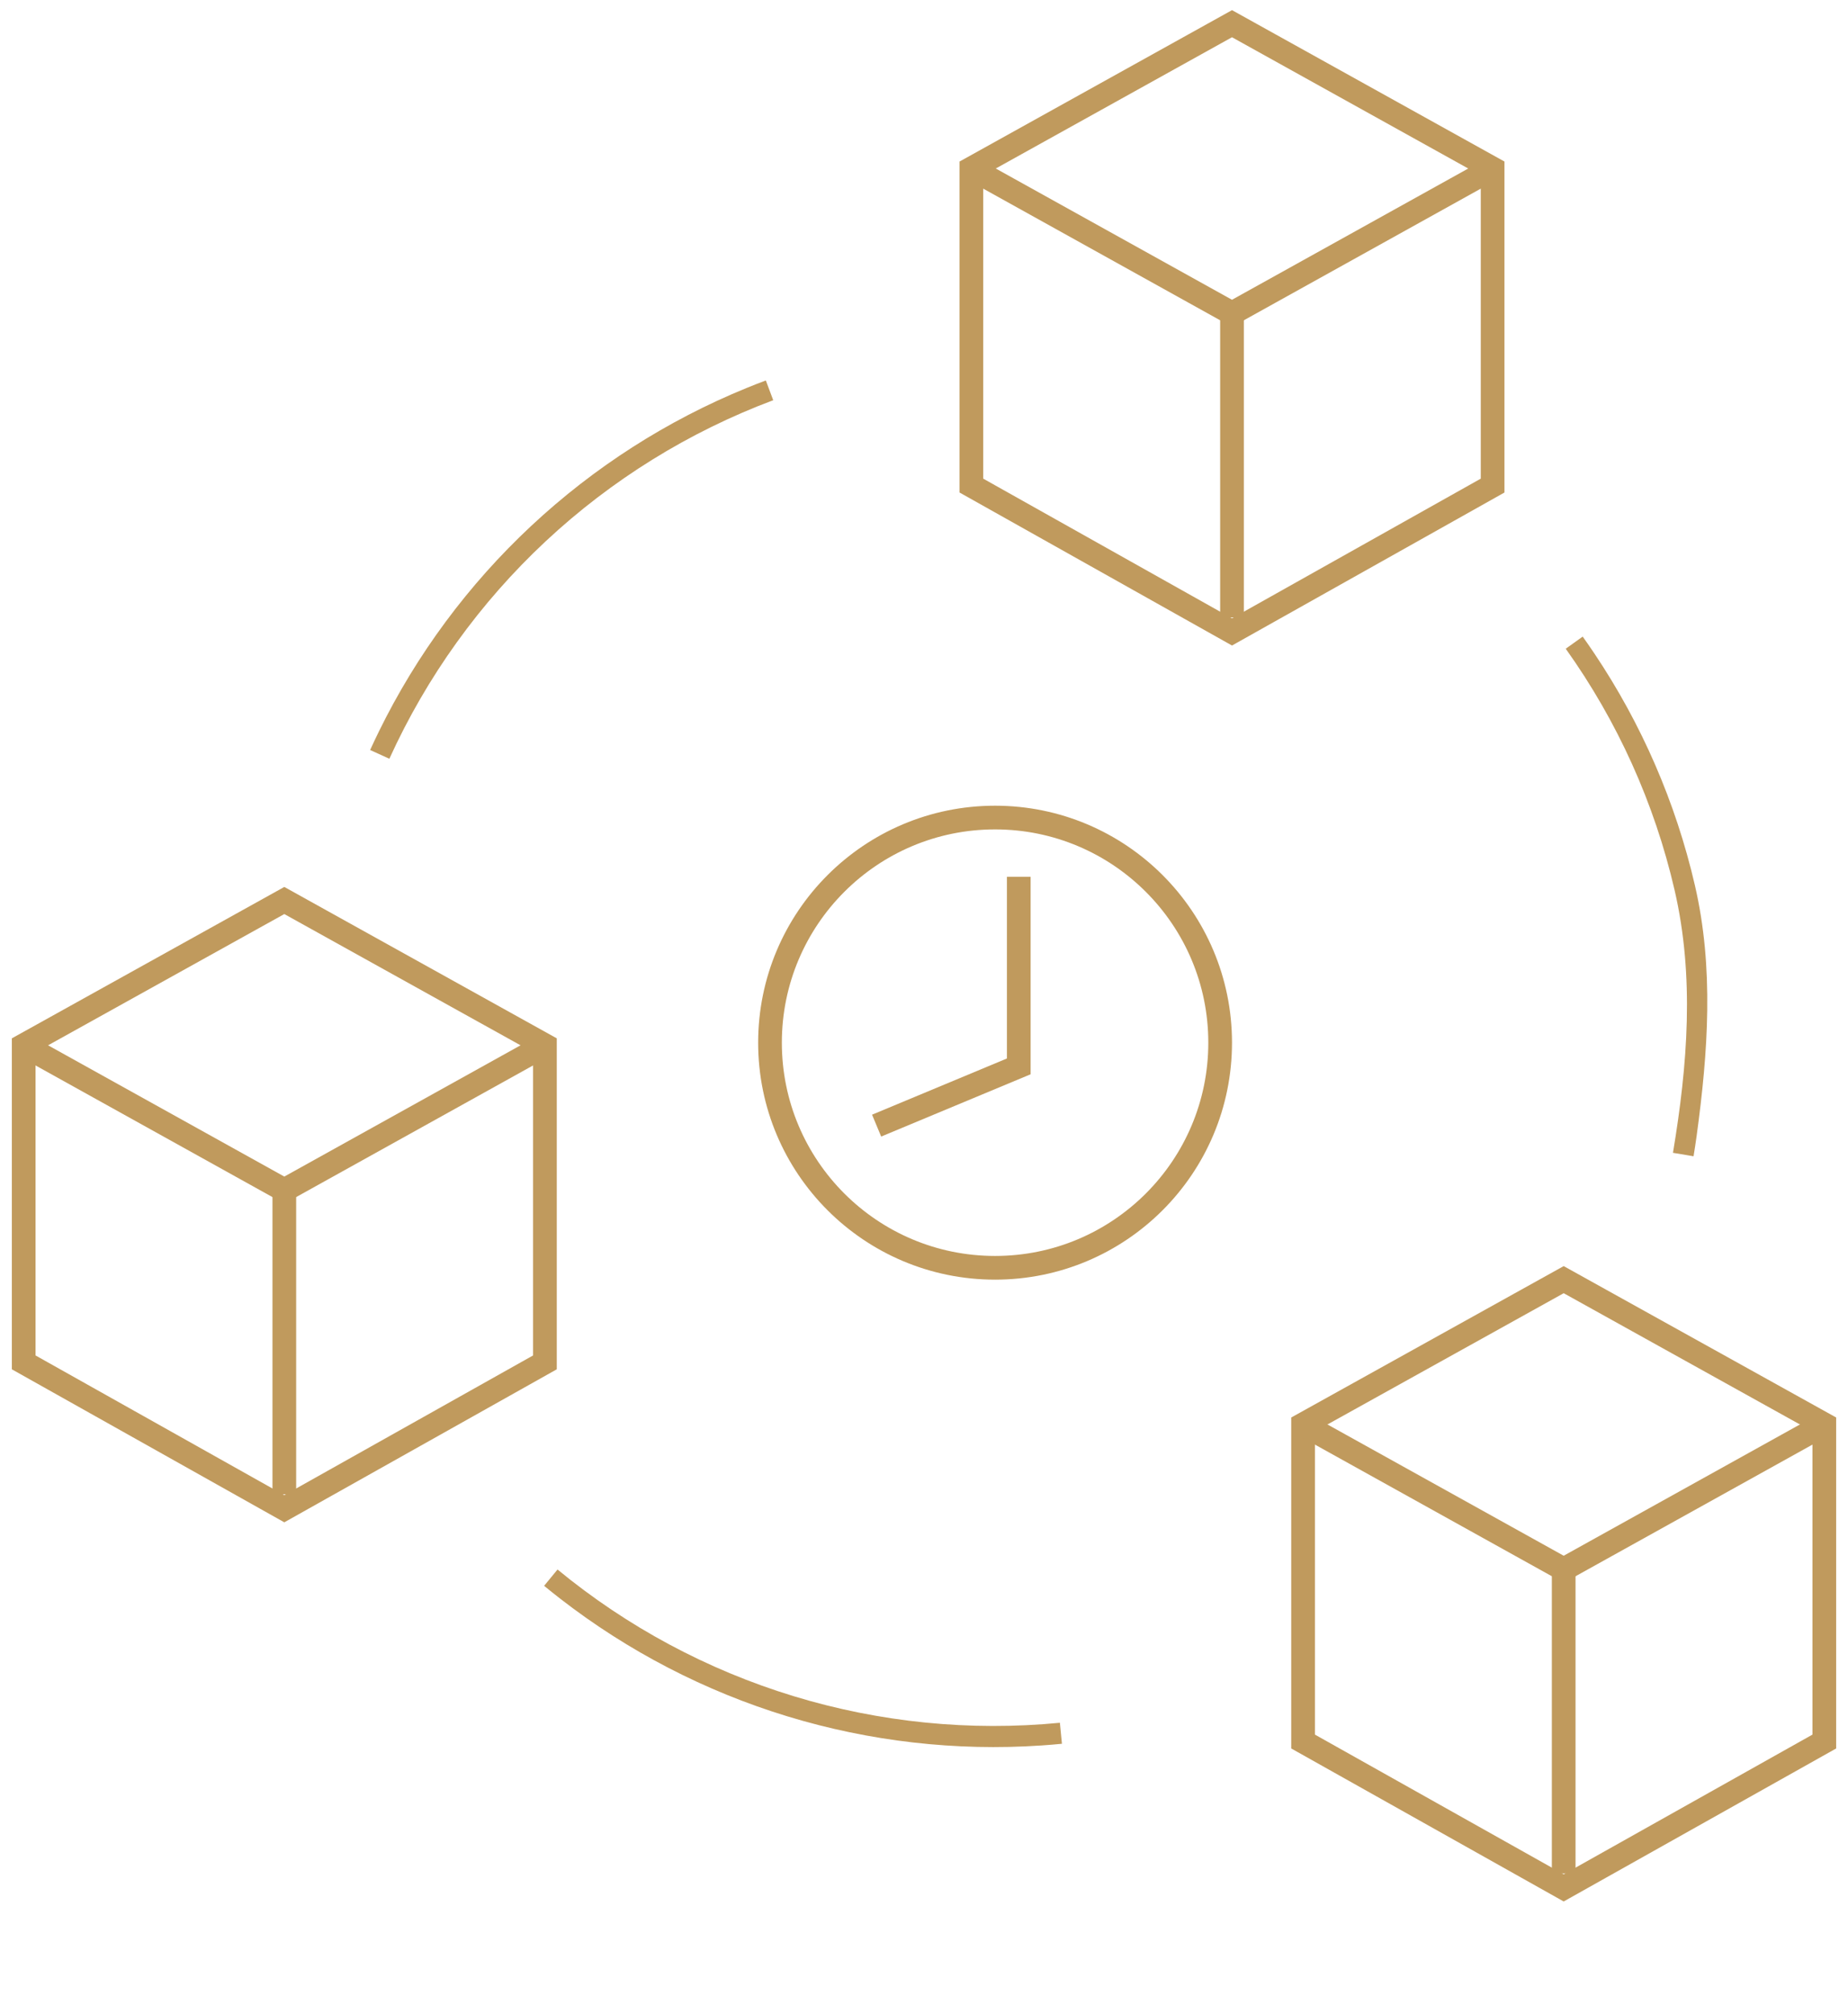 <svg width="78" height="85" viewBox="0 0 78 85" fill="none" xmlns="http://www.w3.org/2000/svg">
<path fill-rule="evenodd" clip-rule="evenodd" d="M70.612 48.648C71.23 44.941 71.527 41.217 70.679 37.555C69.832 33.896 68.272 30.44 66.091 27.383C66.089 27.381 66.087 27.378 66.085 27.376L66.802 26.864C66.97 27.1 67.135 27.337 67.296 27.578C69.29 30.551 70.728 33.864 71.537 37.356C72.346 40.849 72.095 44.388 71.611 47.935C71.572 48.221 71.528 48.507 71.481 48.793L70.612 48.648Z" fill="#C09A5D"/>
<path fill-rule="evenodd" clip-rule="evenodd" d="M23.532 66.232C26.469 68.65 29.853 70.465 33.491 71.575C37.129 72.684 40.95 73.066 44.736 72.699L44.822 73.586L44.818 73.586C44.531 73.614 44.244 73.638 43.957 73.657C40.339 73.902 36.704 73.486 33.231 72.427C29.758 71.368 26.509 69.684 23.644 67.462C23.415 67.285 23.189 67.104 22.966 66.92L23.532 66.232Z" fill="#C09A5D"/>
<path fill-rule="evenodd" clip-rule="evenodd" d="M32.636 16.889C29.075 18.224 25.81 20.247 23.03 22.843C20.25 25.439 18.009 28.557 16.434 32.019L15.623 31.65C15.623 31.649 15.624 31.648 15.624 31.646C15.744 31.384 15.867 31.124 15.993 30.866C17.59 27.61 19.768 24.67 22.422 22.192C25.076 19.713 28.158 17.741 31.516 16.371C31.783 16.262 32.053 16.156 32.324 16.055L32.636 16.889Z" fill="#C09A5D"/>
<path d="M52 1L41 7.111V20.491L52 26.667L63 20.491V7.111L52 1Z" stroke="#C09A5D"/>
<path d="M41 7.111L52 13.222L63 7.111" stroke="#C09A5D"/>
<path d="M52 13.223V26.056" stroke="#C09A5D"/>
<path d="M12 38L1 44.111V57.491L12 63.667L23 57.491V44.111L12 38Z" stroke="#C09A5D"/>
<path d="M1 44.111L12 50.222L23 44.111" stroke="#C09A5D"/>
<path d="M12 50.223V63.056" stroke="#C09A5D"/>
<path d="M66 54L55 60.111V73.491L66 79.667L77 73.491V60.111L66 54Z" stroke="#C09A5D"/>
<path d="M55 60.111L66 66.222L77 60.111" stroke="#C09A5D"/>
<path d="M66 66.223V79.056" stroke="#C09A5D"/>
<circle cx="42" cy="44" r="9.5" stroke="#C09A5D"/>
<path d="M43 37V45L37 47.5" stroke="#C09A5D"/>
</svg>
